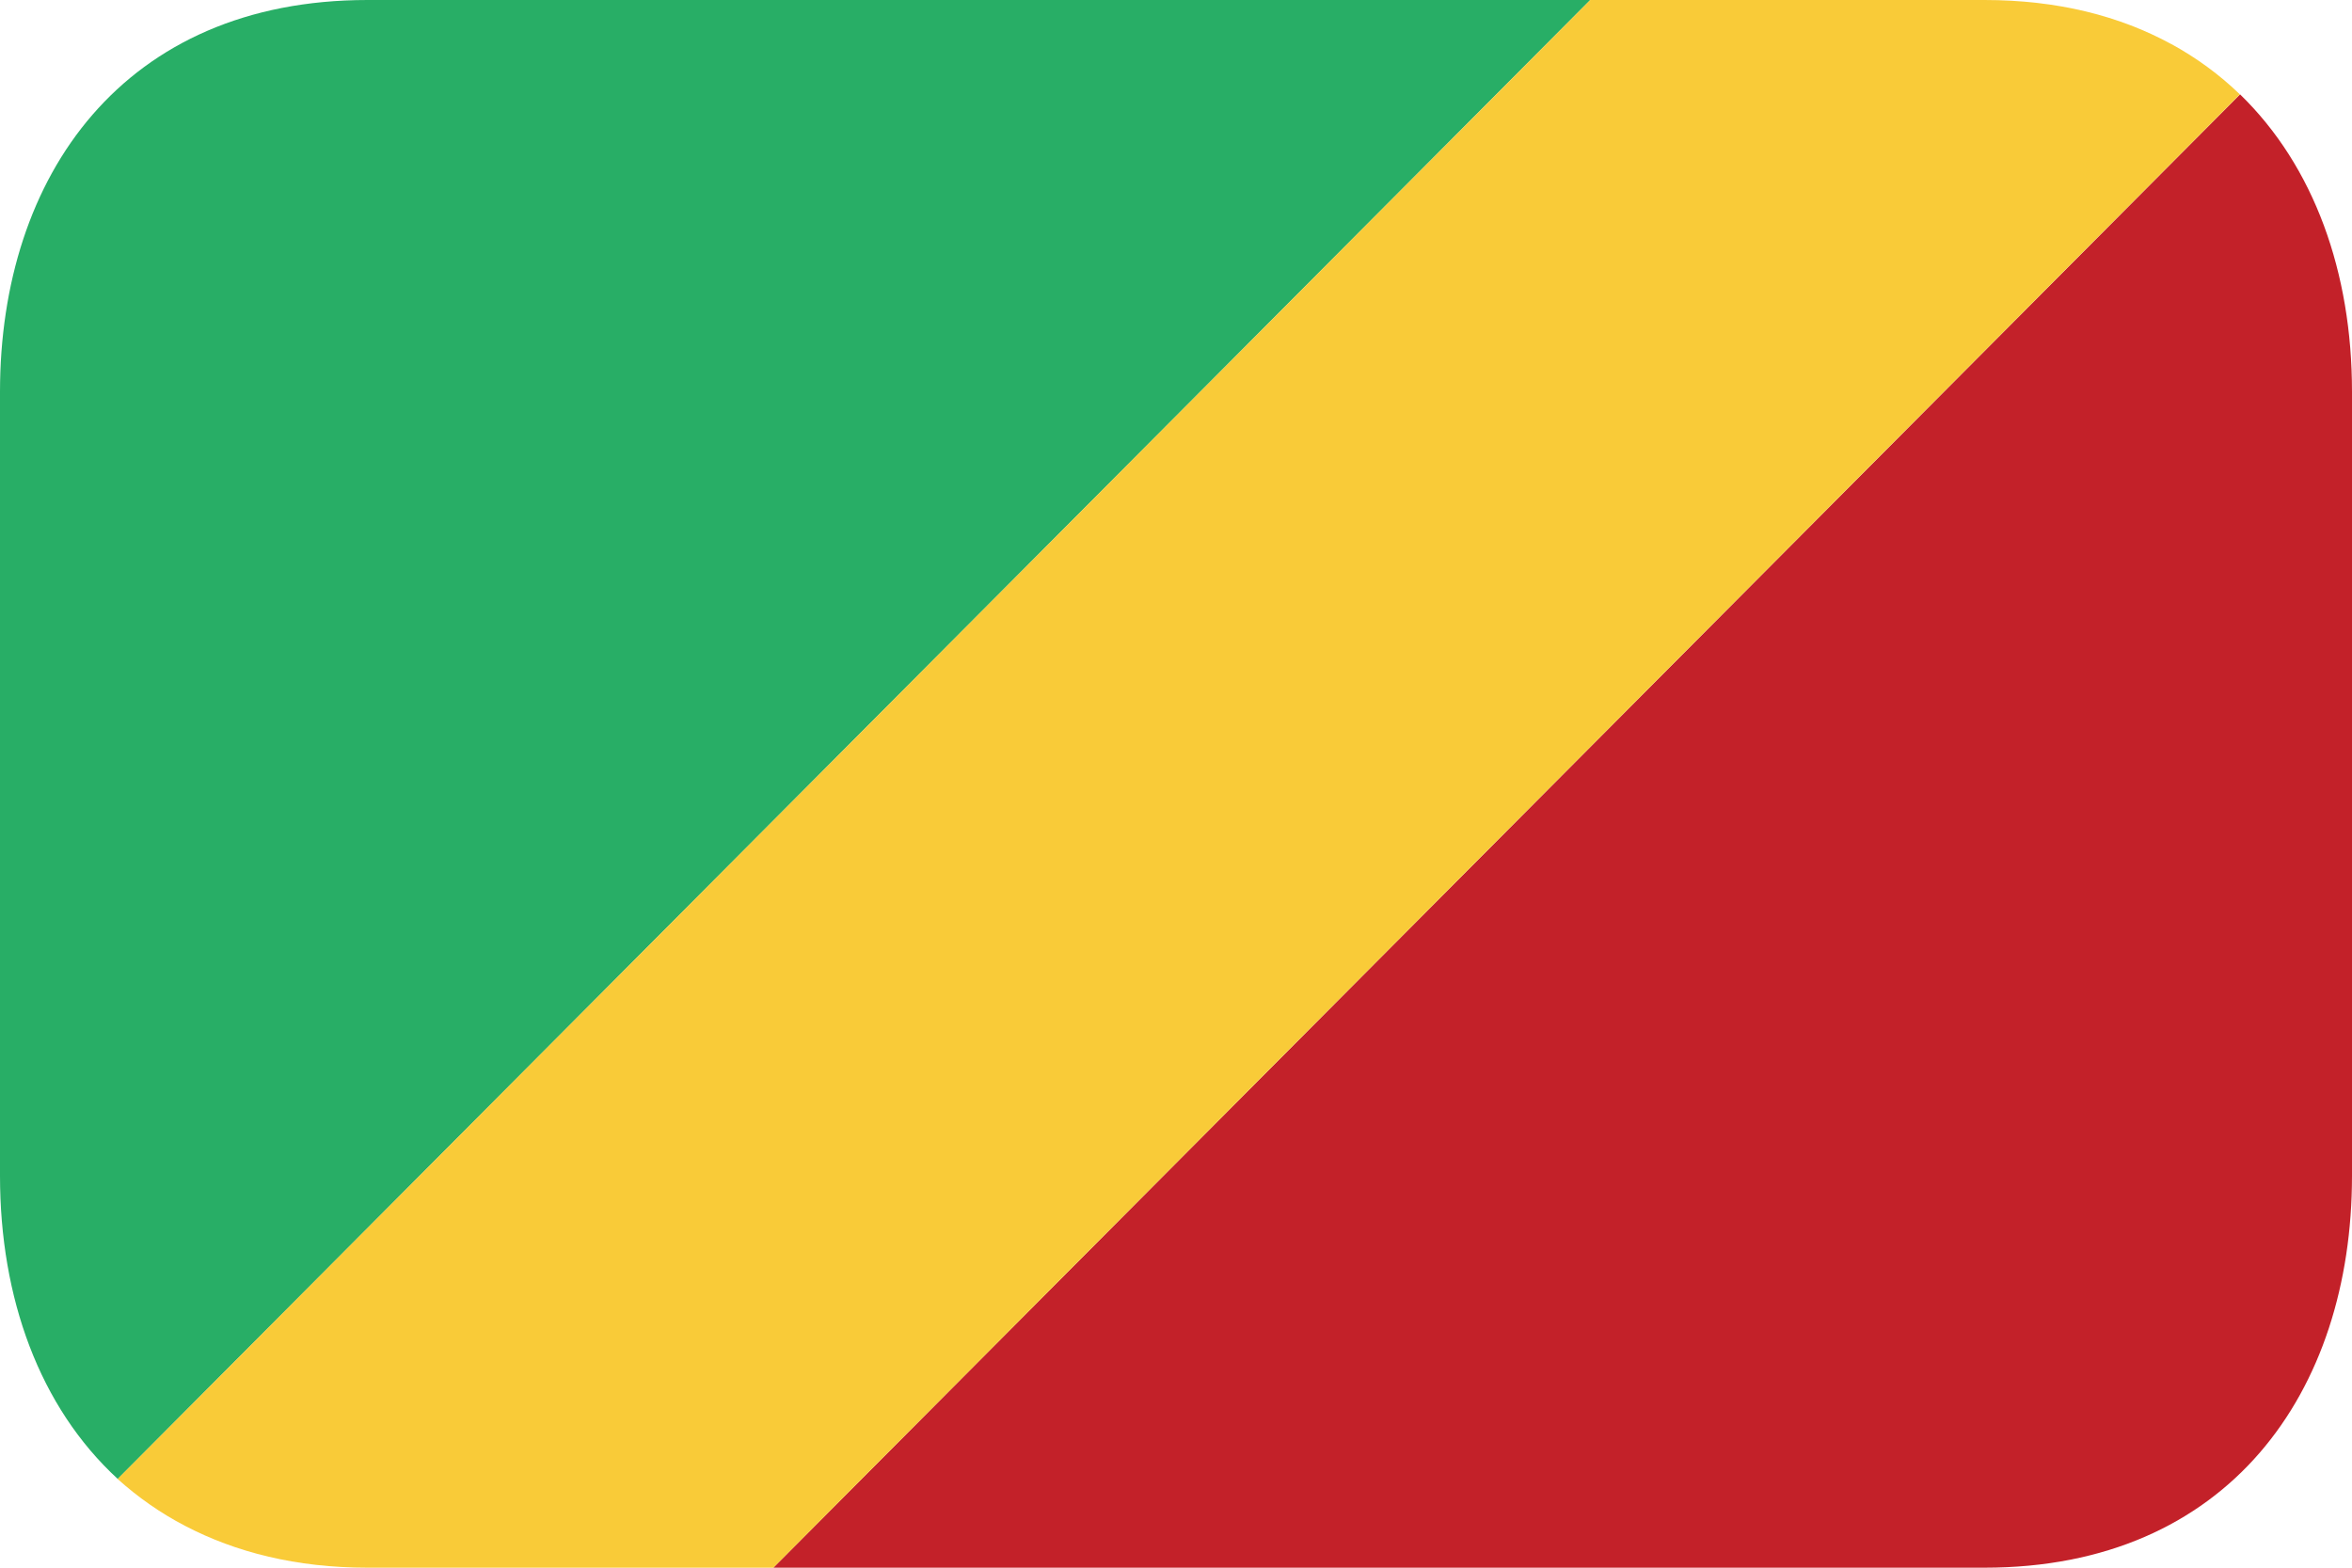 <svg width="15" height="10" viewBox="0 0 15 10" fill="none" xmlns="http://www.w3.org/2000/svg">
<g clip-path="url(#clip0_864_42736)">
<path d="M15 2.5V7.5C15 8.88 14.21 10 12.656 10H4.932L14.286 0.602C14.759 1.061 15 1.738 15 2.499" fill="#C32129"/>
<path d="M0 7.5V2.5C0 1.119 0.791 0 2.344 0H10.142L0.751 9.434C0.252 8.975 0 8.28 0 7.5Z" fill="#28AE66"/>
<path d="M13.847 0.281C13.519 0.102 13.123 0 12.656 0H10.142L0.75 9.434C0.88 9.551 1.024 9.652 1.18 9.733C1.503 9.902 1.89 10 2.343 10H4.932L14.285 0.602C14.155 0.476 14.007 0.368 13.846 0.28" fill="#F9CB38"/>
</g>
<defs>
<clipPath id="clip0_864_42736">
<rect width="15" height="10" fill="white"/>
</clipPath>
</defs>
</svg>
